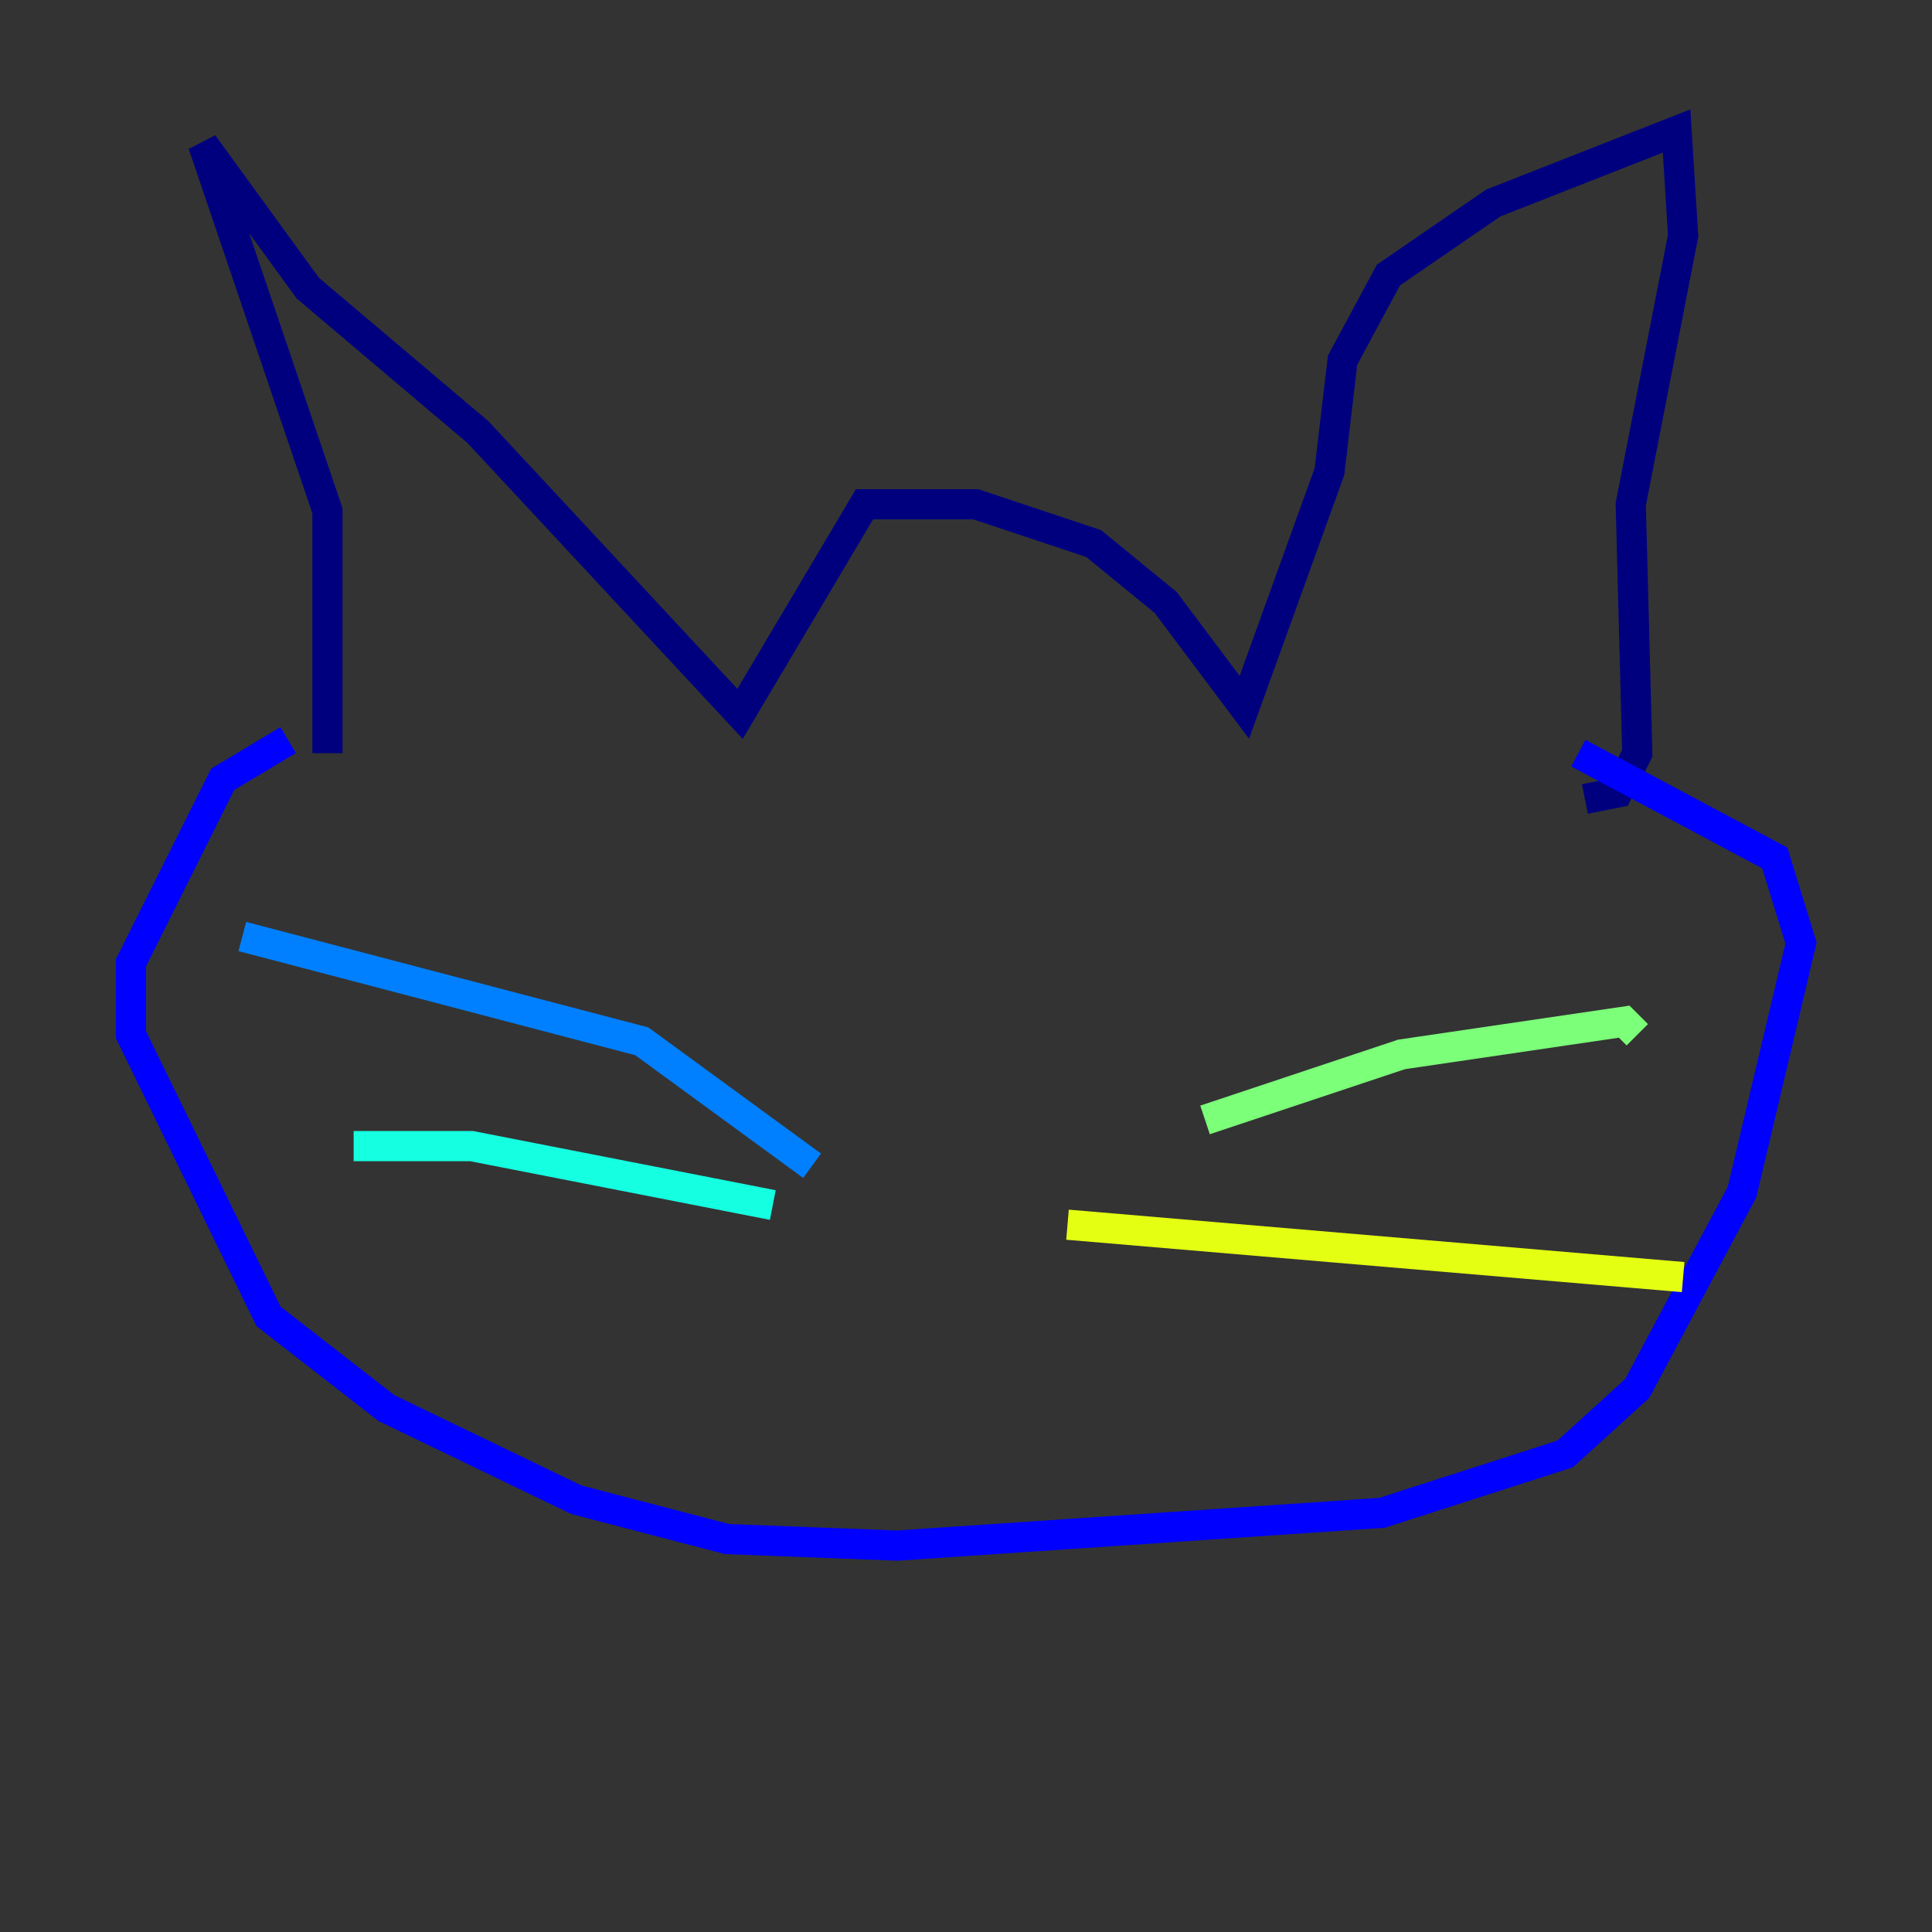 <?xml version="1.0" encoding="utf-8" ?>
<svg baseProfile="tiny" height="128" version="1.2" viewBox="0,0,128,128" width="128" xmlns="http://www.w3.org/2000/svg" xmlns:ev="http://www.w3.org/2001/xml-events" xmlns:xlink="http://www.w3.org/1999/xlink"><rect x="0" y="0" width="128" height="128" fill="#333333" stroke="none"/><defs /><polyline fill="none" points="21.695,49.898 21.695,33.844 13.451,9.546 20.393,19.091 31.675,28.637 49.031,47.295 57.275,33.41 64.651,33.41 72.461,36.014 77.234,39.919 82.441,46.861 88.081,31.241 88.949,23.864 91.986,18.224 98.929,13.451 111.078,8.678 111.512,15.62 108.041,33.41 108.475,49.898 107.173,52.502 105.003,52.936" stroke="#00007f" stroke-width="2" /><polyline fill="none" points="19.091,49.031 14.752,51.634 8.678,63.783 8.678,68.556 17.79,87.214 25.6,93.288 38.183,99.363 48.163,101.966 59.444,102.4 91.552,100.231 103.702,96.325 108.475,91.986 115.417,78.969 119.322,62.481 117.586,56.841 104.57,49.898" stroke="#0000ff" stroke-width="2" /><polyline fill="none" points="53.803,77.234 42.522,68.99 16.054,62.047" stroke="#0080ff" stroke-width="2" /><polyline fill="none" points="51.2,79.837 31.241,75.932 23.43,75.932" stroke="#15ffe1" stroke-width="2" /><polyline fill="none" points="79.837,74.197 92.854,69.858 107.607,67.688 108.475,68.556" stroke="#7cff79" stroke-width="2" /><polyline fill="none" points="70.725,81.139 111.512,84.61" stroke="#e4ff12" stroke-width="2" /><polyline fill="none" points="57.275,58.142 57.275,58.142" stroke="#ff9400" stroke-width="2" /><polyline fill="none" points="74.197,62.481 74.197,62.481" stroke="#ff1d00" stroke-width="2" /><polyline fill="none" points="67.688,59.01 67.688,59.01" stroke="#7f0000" stroke-width="2" /></svg>